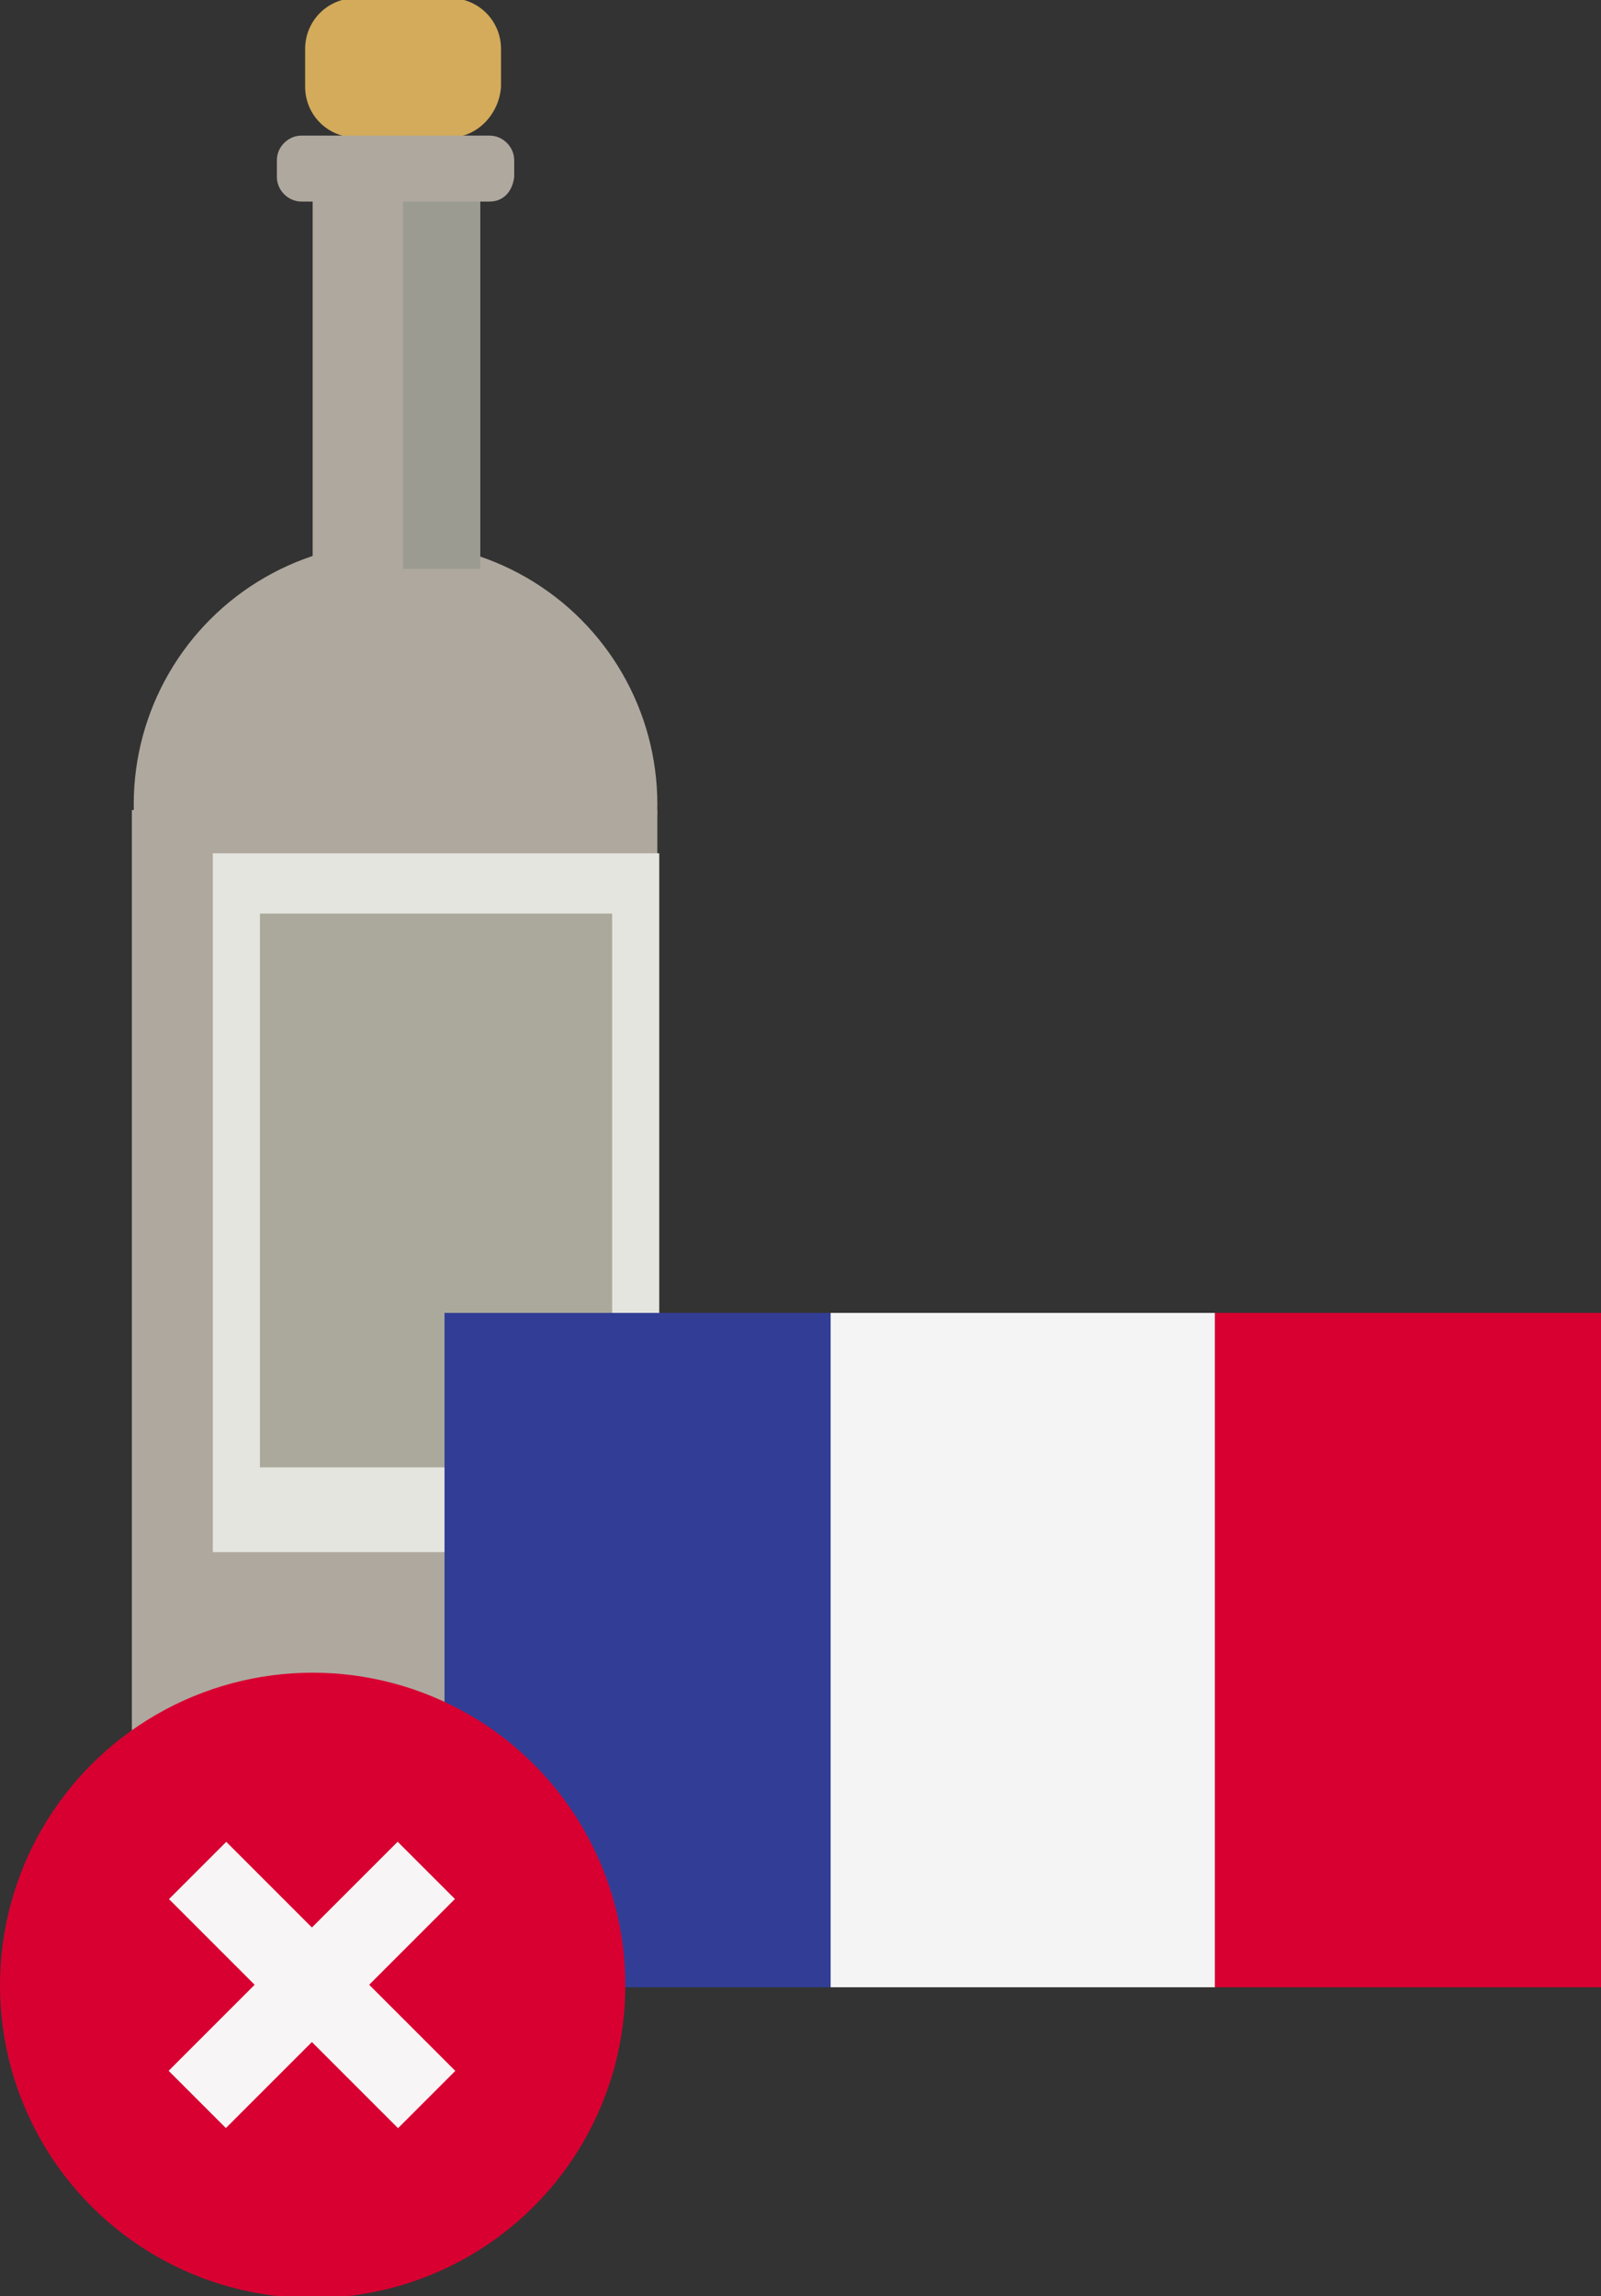 <!-- Generator: Adobe Illustrator 19.0.0, SVG Export Plug-In  -->
<svg version="1.1"
	 xmlns="http://www.w3.org/2000/svg" xmlns:xlink="http://www.w3.org/1999/xlink" xmlns:a="http://ns.adobe.com/AdobeSVGViewerExtensions/3.0/"
	 x="0px" y="0px" width="85px" height="121.9px" viewBox="0 0 85 121.9" style="enable-background:new 0 0 85 121.9;"
	 xml:space="preserve">
<rect x="0" y="0" width="85" height="121.9" fill="#333333" stroke="none"/>
<style type="text/css">
	.st0{fill:#AFA89E;}
	.st1{fill:#D3AB5B;}
	.st2{fill:#E5E5DF;}
	.st3{fill:#AAA99B;}
	.st4{fill:#9B9B92;}
	.st5{clip-path:url(#XMLID_34_);fill:#323E95;}
	.st6{clip-path:url(#XMLID_34_);fill:#F4F4F4;}
	.st7{clip-path:url(#XMLID_34_);fill:#D80031;}
	.st8{fill:#D80031;}
	.st9{fill:#F7F5F5;}
	.st10{clip-path:url(#XMLID_35_);fill:#323E95;}
	.st11{clip-path:url(#XMLID_35_);fill:#F4F4F4;}
	.st12{clip-path:url(#XMLID_35_);fill:#D80031;}
</style>
<defs>
</defs>
<g id="XMLID_24_">
	<circle id="XMLID_33_" class="st0" cx="21" cy="42.7" r="13.9"/>
	<rect id="XMLID_32_" x="7" y="43" class="st0" width="27.9" height="53.5"/>
	<rect id="XMLID_31_" x="16.6" y="8.4" class="st0" width="8.9" height="54.8"/>
	<path id="XMLID_30_" class="st1" d="M23.9,7.3h-5c-1.5,0-2.7-1.2-2.7-2.7v-2c0-1.5,1.2-2.7,2.7-2.7h5c1.5,0,2.7,1.2,2.7,2.7v2
		C26.5,6.1,25.3,7.3,23.9,7.3z"/>
	<rect id="XMLID_29_" x="11.3" y="45.3" class="st2" width="23.7" height="37.1"/>
	<rect id="XMLID_28_" x="13.8" y="48.5" class="st3" width="18.7" height="29.4"/>
	<path id="XMLID_27_" class="st0" d="M31.7,99.4H10.2C8.5,99.4,7,98,7,96.2v-1.4c0-1.8,1.5-3.2,3.2-3.2h21.5c1.8,0,3.2,1.5,3.2,3.2
		v1.4C35,98,33.5,99.4,31.7,99.4z"/>
	<rect id="XMLID_26_" x="21.4" y="7.3" class="st4" width="4.1" height="22.9"/>
	<path id="XMLID_25_" class="st0" d="M26,10.7H16c-0.7,0-1.3-0.6-1.3-1.3V8.5c0-0.7,0.6-1.3,1.3-1.3h10c0.7,0,1.3,0.6,1.3,1.3v0.9
		C27.2,10.2,26.7,10.7,26,10.7z"/>
</g>
<g id="XMLID_18_">
	<g id="XMLID_19_">
		<defs>
			<rect id="XMLID_20_" x="23.6" y="69.7" width="61.4" height="35.8"/>
		</defs>
		<clipPath id="XMLID_34_">
			<use xlink:href="#XMLID_20_"  style="overflow:visible;"/>
		</clipPath>
		<rect id="XMLID_23_" x="23.6" y="69.7" class="st5" width="20.5" height="35.8"/>
		<rect id="XMLID_22_" x="44.1" y="69.7" class="st6" width="20.4" height="35.8"/>
		<rect id="XMLID_21_" x="64.5" y="69.7" class="st7" width="20.5" height="35.8"/>
	</g>
</g>
<circle id="XMLID_17_" class="st8" cx="16.6" cy="105.4" r="16.6"/>
<rect id="XMLID_16_" x="14.4" y="96.8" transform="matrix(0.707 0.707 -0.707 0.707 79.37 19.156)" class="st9" width="4.3" height="17.2"/>
<rect id="XMLID_15_" x="14.4" y="96.8" transform="matrix(-0.707 0.707 -0.707 -0.707 102.791 168.197)" class="st9" width="4.3" height="17.2"/>
</svg>
